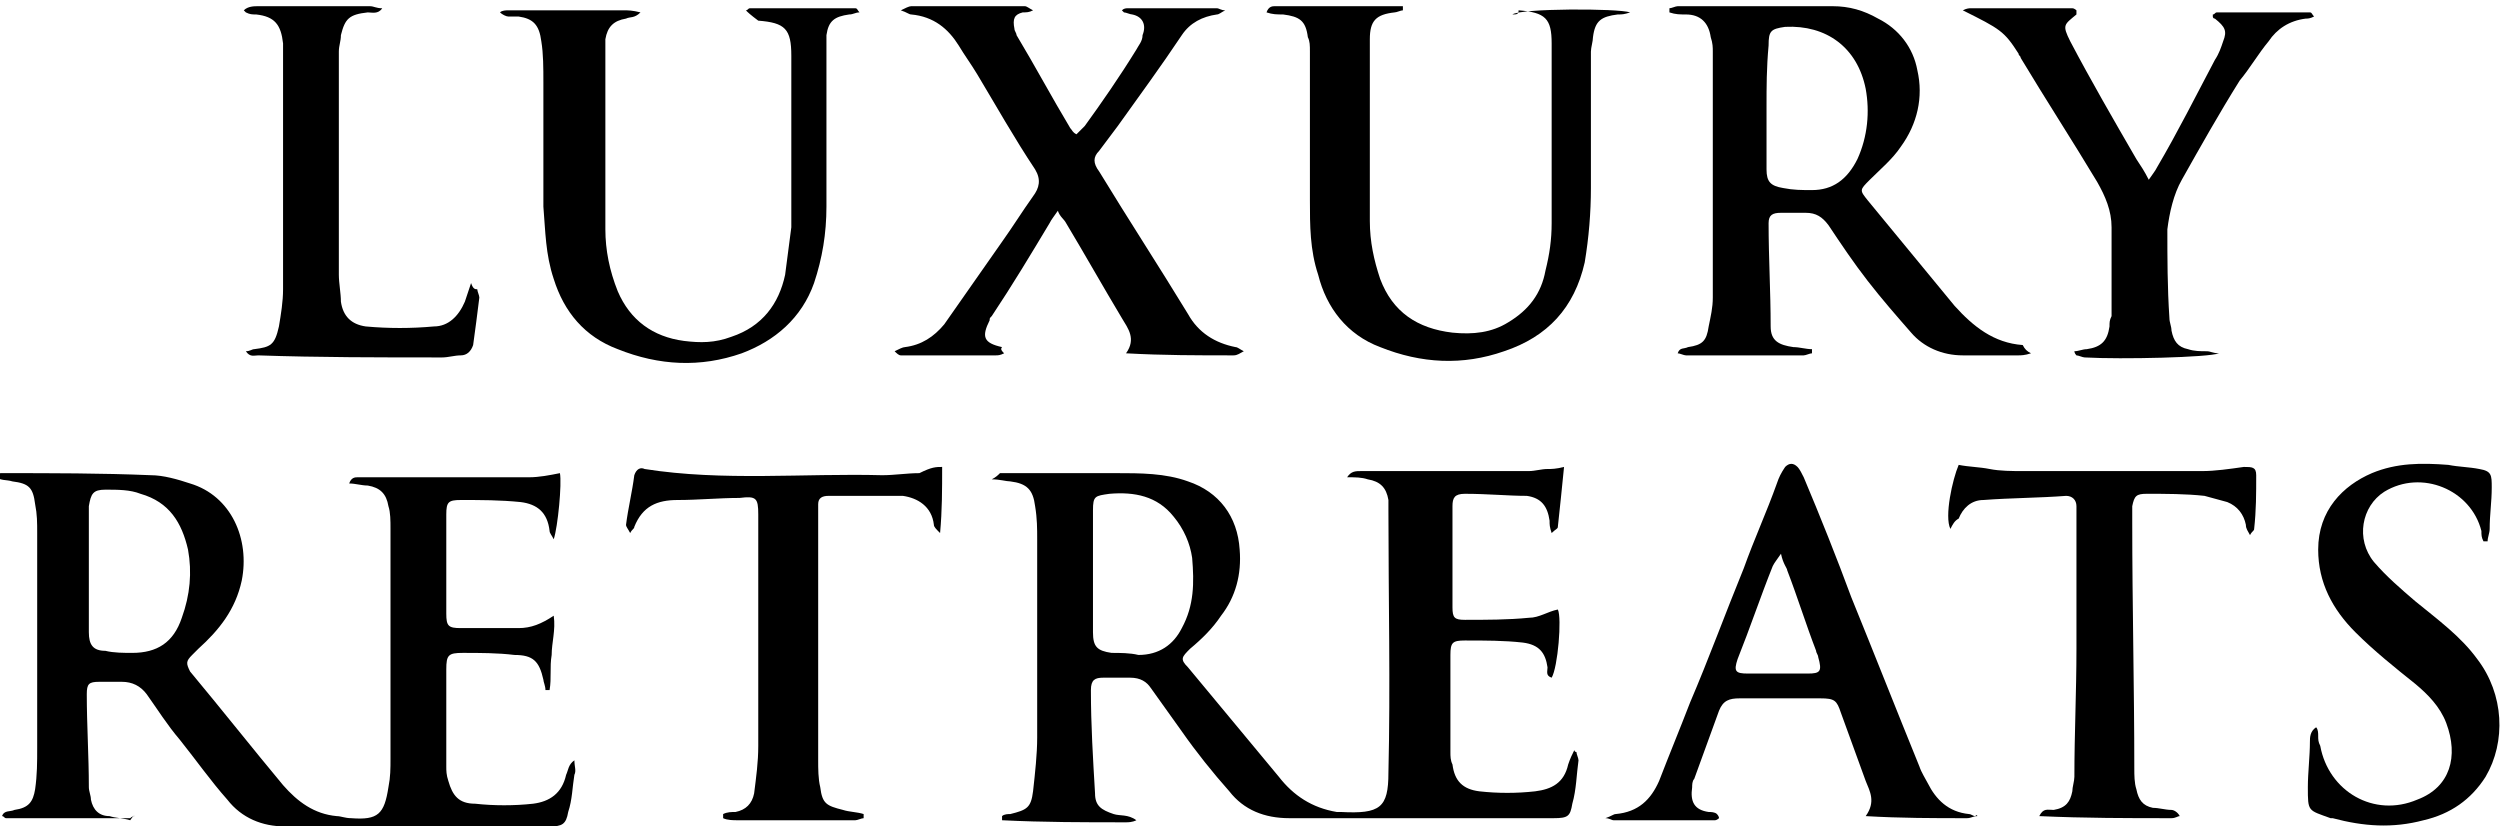 <?xml version="1.0" encoding="utf-8"?>
<!-- Generator: Adobe Illustrator 22.1.0, SVG Export Plug-In . SVG Version: 6.00 Build 0)  -->
<svg version="1.1" id="Layer_1" xmlns="http://www.w3.org/2000/svg" xmlns:xlink="http://www.w3.org/1999/xlink" x="0px" y="0px"
	 viewBox="0 0 121 40" style="enable-background:new 0 0 121 40;" xml:space="preserve">
<g>
	<path d="M6.5,39.5c-0.1,0-0.2,0.1-0.2,0.1c-2,0-4,0-6,0c-0.1,0-0.1-0.1-0.2-0.1c0.1-0.3,0.4-0.2,0.6-0.3c0.7-0.1,0.9-0.4,1-1
		c0.1-0.7,0.1-1.3,0.1-2c0-3.5,0-7,0-10.4c0-0.5,0-0.9-0.1-1.4c-0.1-0.8-0.3-1-1.1-1.1c-0.3-0.1-0.6,0-0.9-0.3
		c0.2-0.1,0.3-0.1,0.4-0.1c2.4,0,4.8,0,7.2,0.1c0.6,0,1.3,0.2,1.9,0.4c2,0.6,2.9,2.7,2.5,4.7c-0.3,1.4-1.1,2.4-2.1,3.3
		c-0.1,0.1-0.2,0.2-0.3,0.3c-0.3,0.3-0.3,0.4-0.1,0.8c1.5,1.8,3,3.7,4.5,5.5c0.7,0.8,1.5,1.4,2.6,1.5c0.2,0,0.4,0.1,0.7,0.1
		c1.3,0.1,1.6-0.2,1.8-1.5c0.1-0.5,0.1-0.9,0.1-1.4c0-3.7,0-7.4,0-11.1c0-0.4,0-0.8-0.1-1.1c-0.1-0.6-0.4-0.9-1-1
		c-0.3,0-0.6-0.1-0.9-0.1c0.1-0.3,0.3-0.3,0.4-0.3c0.6,0,1.1,0,1.7,0c2.2,0,4.4,0,6.6,0c0.5,0,1-0.1,1.5-0.2
		c0.1,0.5-0.1,2.6-0.3,3.2c-0.1-0.2-0.2-0.3-0.2-0.4c-0.1-0.9-0.6-1.3-1.4-1.4c-1-0.1-1.9-0.1-2.9-0.1c-0.6,0-0.7,0.1-0.7,0.7
		c0,1.6,0,3.2,0,4.8c0,0.6,0.1,0.7,0.7,0.7c0.9,0,1.9,0,2.8,0c0.6,0,1.1-0.2,1.7-0.6c0.1,0.7-0.1,1.3-0.1,1.9
		c-0.1,0.6,0,1.1-0.1,1.7c-0.1,0-0.1,0-0.2,0c0-0.2-0.1-0.4-0.1-0.5c-0.2-0.9-0.5-1.2-1.4-1.2c-0.8-0.1-1.7-0.1-2.5-0.1
		c-0.7,0-0.8,0.1-0.8,0.8c0,1.6,0,3.2,0,4.7c0,0.2,0,0.4,0.1,0.7c0.2,0.7,0.5,1.1,1.3,1.1c0.9,0.1,1.9,0.1,2.8,0
		c0.8-0.1,1.4-0.5,1.6-1.4c0.1-0.2,0.1-0.5,0.4-0.7c0,0.3,0.1,0.5,0,0.7c-0.1,0.6-0.1,1.2-0.3,1.8c-0.1,0.6-0.3,0.7-0.9,0.7
		c-1.5,0-3.1,0-4.6,0c-1.4,0-2.8,0-4.1,0c-1.4,0-2.8,0-4.1,0c-1.1,0-2.1-0.4-2.8-1.3c-0.8-0.9-1.5-1.9-2.3-2.9
		c-0.6-0.7-1.1-1.5-1.6-2.2c-0.3-0.4-0.7-0.6-1.2-0.6c-0.4,0-0.8,0-1.1,0c-0.5,0-0.6,0.1-0.6,0.6c0,1.5,0.1,3,0.1,4.5
		c0,0.2,0.1,0.4,0.1,0.6c0.1,0.5,0.4,0.8,0.9,0.8c0.3,0.1,0.7,0.1,1,0.2C6.5,39.4,6.5,39.5,6.5,39.5z M4.3,27.6L4.3,27.6
		c0,1,0,2,0,3c0,0.6,0.2,0.9,0.8,0.9c0.4,0.1,0.9,0.1,1.3,0.1c1.2,0,2-0.5,2.4-1.7c0.4-1.1,0.5-2.2,0.3-3.3
		c-0.3-1.3-0.9-2.3-2.3-2.7c-0.5-0.2-1.1-0.2-1.7-0.2c-0.6,0-0.7,0.2-0.8,0.8C4.3,25.6,4.3,26.6,4.3,27.6z"/>
	<path d="M76.3,36.4c0,0.1,0.1,0.3,0.1,0.4c-0.1,0.7-0.1,1.4-0.3,2.1c-0.1,0.6-0.2,0.7-0.9,0.7c-1.2,0-2.4,0-3.7,0
		c-2.4,0-4.7,0-7.1,0c-0.7,0-1.4,0-2,0c-1.2,0-2.2-0.4-2.9-1.3c-0.8-0.9-1.6-1.9-2.3-2.9c-0.5-0.7-1-1.4-1.5-2.1
		c-0.2-0.3-0.5-0.5-1-0.5c-0.4,0-0.9,0-1.3,0c-0.4,0-0.6,0.1-0.6,0.6c0,1.7,0.1,3.3,0.2,5c0,0.6,0.3,0.8,0.9,1
		c0.3,0.1,0.7,0,1.1,0.3c-0.2,0.1-0.4,0.1-0.5,0.1c-2,0-4,0-6-0.1c0-0.1,0-0.1,0-0.2c0.1-0.1,0.3-0.1,0.4-0.1c0.8-0.2,1-0.3,1.1-1.1
		c0.1-0.9,0.2-1.8,0.2-2.6c0-3.2,0-6.4,0-9.6c0-0.5,0-1-0.1-1.6c-0.1-0.8-0.4-1.1-1.2-1.2c-0.2,0-0.5-0.1-0.9-0.1
		c0.2-0.1,0.3-0.2,0.4-0.3c0.2,0,0.4,0,0.7,0c1.6,0,3.3,0,4.9,0c1.2,0,2.4,0,3.5,0.4c1.5,0.5,2.4,1.7,2.5,3.3
		c0.1,1.2-0.2,2.3-0.9,3.2c-0.4,0.6-0.9,1.1-1.5,1.6c-0.4,0.4-0.5,0.5-0.1,0.9c1.5,1.8,2.9,3.5,4.4,5.3c0.7,0.9,1.6,1.5,2.8,1.7
		c0.1,0,0.1,0,0.2,0c1.9,0.1,2.3-0.2,2.3-1.9c0.1-4.2,0-8.5,0-12.7c0-0.2,0-0.3,0-0.5c-0.1-0.6-0.4-0.9-1-1c-0.3-0.1-0.6-0.1-1-0.1
		c0.2-0.3,0.4-0.3,0.7-0.3c0.5,0,1.1,0,1.6,0c2.2,0,4.3,0,6.5,0c0.3,0,0.6-0.1,0.9-0.1c0.2,0,0.4,0,0.8-0.1c-0.1,1-0.2,2-0.3,2.9
		c0,0.1-0.1,0.1-0.3,0.3c-0.1-0.3-0.1-0.4-0.1-0.6c-0.1-0.7-0.4-1.1-1.1-1.2C73,24,72,23.9,70.9,23.9c-0.5,0-0.6,0.2-0.6,0.6
		c0,1.6,0,3.3,0,4.9c0,0.5,0.1,0.6,0.6,0.6c1,0,2.1,0,3.1-0.1c0.5,0,0.9-0.3,1.4-0.4c0.2,0.4,0,2.8-0.3,3.3
		c-0.3-0.1-0.2-0.3-0.2-0.5c-0.1-0.7-0.4-1.1-1.2-1.2c-0.9-0.1-1.8-0.1-2.8-0.1c-0.6,0-0.7,0.1-0.7,0.7c0,1.6,0,3.2,0,4.7
		c0,0.2,0,0.4,0.1,0.6c0.1,0.8,0.5,1.2,1.3,1.3c0.9,0.1,1.8,0.1,2.7,0c0.8-0.1,1.4-0.4,1.6-1.3c0.1-0.3,0.2-0.5,0.3-0.7
		C76.2,36.4,76.3,36.4,76.3,36.4z M52.9,27.6L52.9,27.6c0,1,0,2,0,3c0,0.7,0.2,0.9,0.9,1c0.4,0,0.9,0,1.3,0.1c1,0,1.7-0.5,2.1-1.3
		c0.6-1.1,0.6-2.2,0.5-3.4c-0.1-0.7-0.4-1.4-0.9-2c-0.8-1-1.9-1.2-3.1-1.1c-0.7,0.1-0.8,0.1-0.8,0.8C52.9,25.6,52.9,26.6,52.9,27.6z
		"/>
	<path d="M98.3,17.1c-0.3,0.1-0.5,0.1-0.6,0.1c-0.9,0-1.8,0-2.7,0c-1,0-1.9-0.4-2.5-1.1c-0.7-0.8-1.4-1.6-2.1-2.5
		c-0.7-0.9-1.3-1.8-1.9-2.7c-0.3-0.4-0.6-0.6-1.1-0.6c-0.4,0-0.8,0-1.2,0c-0.4,0-0.6,0.1-0.6,0.5c0,1.7,0.1,3.3,0.1,5
		c0,0.7,0.4,0.9,1.1,1c0.3,0,0.6,0.1,0.9,0.1c0,0.1,0,0.1,0,0.2c-0.1,0-0.3,0.1-0.4,0.1c-1.9,0-3.8,0-5.7,0c-0.1,0-0.3-0.1-0.4-0.1
		c0.1-0.3,0.3-0.2,0.5-0.3c0.7-0.1,0.9-0.3,1-1c0.1-0.5,0.2-0.9,0.2-1.4c0-4,0-8,0-11.9c0-0.2,0-0.4-0.1-0.7
		c-0.1-0.7-0.5-1.1-1.2-1.1c-0.3,0-0.5,0-0.8-0.1c0-0.1,0-0.1,0-0.2c0.1,0,0.3-0.1,0.4-0.1c2.5,0,5,0,7.5,0c0.8,0,1.5,0.2,2.2,0.6
		c1,0.5,1.7,1.4,1.9,2.5c0.3,1.3,0,2.6-0.8,3.7c-0.4,0.6-1,1.1-1.5,1.6c-0.5,0.5-0.5,0.5-0.1,1c1.4,1.7,2.8,3.4,4.2,5.1
		c0.9,1,1.9,1.8,3.3,1.9C98,16.9,98.1,17,98.3,17.1z M85.5,5.2L85.5,5.2c0,1,0,2,0,3c0,0.6,0.2,0.8,0.8,0.9c0.5,0.1,0.9,0.1,1.4,0.1
		c1,0,1.7-0.5,2.2-1.5c0.5-1.1,0.6-2.3,0.4-3.4c-0.4-2-1.9-3.1-3.9-3c-0.7,0.1-0.8,0.2-0.8,0.9C85.5,3.3,85.5,4.2,85.5,5.2z"/>
	<path d="M36.1,0.5c0.1,0,0.1-0.1,0.2-0.1c1.7,0,3.4,0,5.1,0c0.1,0,0.1,0.1,0.2,0.2c-0.2,0-0.3,0.1-0.5,0.1c-0.7,0.1-1,0.3-1.1,1
		C40,2,40,2.3,40,2.5c0,2.5,0,5,0,7.5c0,1.3-0.2,2.5-0.6,3.7c-0.6,1.7-1.9,2.8-3.5,3.4c-2,0.7-4,0.6-6-0.2c-1.6-0.6-2.6-1.8-3.1-3.4
		c-0.4-1.2-0.4-2.3-0.5-3.5c0-2,0-4,0-6c0-0.7,0-1.4-0.1-2c-0.1-0.8-0.4-1.1-1.1-1.2c-0.2,0-0.3,0-0.5,0c-0.1,0-0.3-0.1-0.4-0.2
		c0.1-0.1,0.3-0.1,0.4-0.1c0.5,0,1,0,1.5,0c1.4,0,2.7,0,4.1,0c0.2,0,0.4,0,0.8,0.1c-0.3,0.3-0.5,0.2-0.7,0.3c-0.6,0.1-0.9,0.4-1,1
		c0,0.2,0,0.4,0,0.5c0,2.9,0,5.8,0,8.7c0,1,0.2,2,0.6,3c0.6,1.4,1.7,2.2,3.2,2.4c0.8,0.1,1.5,0.1,2.3-0.2c1.5-0.5,2.3-1.6,2.6-3
		c0.1-0.8,0.2-1.5,0.3-2.3c0-2.5,0-5,0-7.5c0-0.3,0-0.5,0-0.8c0-1.3-0.3-1.6-1.6-1.7C36.3,0.7,36.2,0.6,36.1,0.5
		C36.1,0.6,36.1,0.6,36.1,0.5z"/>
	<path d="M73.2,0.7c0.4-0.3,5.1-0.3,5.7-0.1c-0.3,0.1-0.4,0.1-0.6,0.1c-0.8,0.1-1.1,0.3-1.2,1.1c0,0.2-0.1,0.5-0.1,0.7
		c0,2.2,0,4.4,0,6.6c0,1.2-0.1,2.4-0.3,3.6c-0.5,2.2-1.8,3.6-3.9,4.3c-2,0.7-4,0.6-6-0.2c-1.6-0.6-2.6-1.9-3-3.5
		c-0.4-1.2-0.4-2.4-0.4-3.6c0-2.4,0-4.8,0-7.2c0-0.3,0-0.5-0.1-0.7c-0.1-0.8-0.4-1-1.2-1.1c-0.3,0-0.5,0-0.8-0.1
		c0.1-0.3,0.3-0.3,0.4-0.3c0.5,0,1,0,1.6,0c1.3,0,2.6,0,3.9,0c0.2,0,0.5,0,0.7,0c0,0.1,0,0.1,0,0.2c-0.1,0-0.3,0.1-0.4,0.1
		c-0.9,0.1-1.2,0.4-1.2,1.3c0,0.9,0,1.9,0,2.8c0,2,0,4,0,6c0,1,0.2,1.9,0.5,2.8c0.6,1.6,1.8,2.4,3.5,2.6c1,0.1,1.9,0,2.7-0.5
		c1-0.6,1.6-1.4,1.8-2.5c0.2-0.8,0.3-1.5,0.3-2.3c0-2.7,0-5.4,0-8.1c0-0.2,0-0.4,0-0.6c0-1.2-0.3-1.5-1.6-1.6
		C73.5,0.7,73.4,0.7,73.2,0.7z"/>
	<path d="M48.6,17.1c-0.2,0.1-0.3,0.1-0.4,0.1c-1.5,0-3.1,0-4.6,0c-0.1,0-0.2-0.1-0.3-0.2c0.2-0.1,0.4-0.2,0.5-0.2
		c0.8-0.1,1.4-0.5,1.9-1.1c0.9-1.3,1.9-2.7,2.8-4c0.5-0.7,1-1.5,1.5-2.2c0.3-0.4,0.4-0.8,0.1-1.3c-1-1.5-1.9-3.1-2.8-4.6
		c-0.3-0.5-0.6-0.9-0.9-1.4c-0.5-0.8-1.2-1.4-2.3-1.5c-0.1,0-0.2-0.1-0.5-0.2c0.2-0.1,0.4-0.2,0.5-0.2c1.8,0,3.7,0,5.5,0
		c0.1,0,0.2,0.1,0.4,0.2c-0.2,0.1-0.3,0.1-0.5,0.1c-0.4,0.1-0.5,0.3-0.4,0.8c0,0.1,0.1,0.2,0.1,0.3c0.9,1.5,1.7,3,2.6,4.5
		c0.1,0.1,0.1,0.2,0.3,0.3c0.2-0.2,0.3-0.3,0.4-0.4C53.3,5,54.2,3.7,55,2.4c0.1-0.2,0.3-0.4,0.3-0.7c0.2-0.5,0-0.9-0.5-1
		c-0.1,0-0.3-0.1-0.4-0.1c0,0,0,0-0.1-0.1c0.1-0.1,0.2-0.1,0.3-0.1c1.5,0,2.9,0,4.3,0c0.1,0,0.2,0.1,0.4,0.1
		c-0.2,0.1-0.3,0.2-0.4,0.2c-0.7,0.1-1.3,0.4-1.7,1c-1,1.5-2.1,3-3.1,4.4c-0.3,0.4-0.6,0.8-0.9,1.2c-0.3,0.3-0.3,0.6,0,1
		c1.4,2.3,2.9,4.6,4.3,6.9c0.5,0.9,1.3,1.4,2.3,1.6c0.1,0,0.2,0.1,0.4,0.2c-0.2,0.1-0.3,0.2-0.5,0.2c-1.7,0-3.4,0-5.2-0.1
		c0.5-0.7,0.1-1.2-0.2-1.7c-0.9-1.5-1.8-3.1-2.7-4.6c-0.1-0.2-0.3-0.3-0.4-0.6c-0.2,0.3-0.3,0.4-0.4,0.6c-0.9,1.5-1.8,3-2.8,4.5
		c-0.1,0.1-0.1,0.1-0.1,0.2c-0.4,0.8-0.3,1.1,0.6,1.3C48.4,16.9,48.5,17,48.6,17.1z"/>
	<path d="M95.7,39.5c-0.2,0-0.3,0.1-0.5,0.1c-1.6,0-3.2,0-4.9-0.1c0.5-0.7,0.2-1.2,0-1.7c-0.4-1.1-0.8-2.2-1.2-3.3
		c-0.2-0.6-0.3-0.7-1-0.7c-1.3,0-2.6,0-3.9,0c-0.5,0-0.8,0.1-1,0.6c-0.4,1.1-0.8,2.2-1.2,3.3c-0.1,0.1-0.1,0.3-0.1,0.4
		c-0.1,0.7,0.1,1.1,0.8,1.2c0.1,0,0.3,0,0.4,0.1c0,0,0.1,0.1,0.1,0.2c0,0-0.1,0.1-0.2,0.1c-1.6,0-3.3,0-4.9,0
		c-0.1,0-0.2-0.1-0.4-0.1c0.3-0.1,0.4-0.2,0.5-0.2c1.1-0.1,1.7-0.7,2.1-1.6c0.5-1.3,1-2.5,1.5-3.8c0.9-2.1,1.7-4.3,2.6-6.5
		c0.5-1.4,1.1-2.7,1.6-4.1c0.1-0.3,0.2-0.5,0.4-0.8c0.2-0.2,0.4-0.2,0.6,0c0.1,0.1,0.2,0.3,0.3,0.5c0.8,1.9,1.6,3.9,2.3,5.8
		c1.1,2.7,2.2,5.5,3.3,8.2c0.1,0.3,0.3,0.6,0.4,0.8c0.4,0.8,1,1.4,2,1.5c0.1,0,0.2,0.1,0.3,0.1C95.7,39.4,95.7,39.5,95.7,39.5z
		 M86.2,26.8c-0.2,0.3-0.3,0.4-0.4,0.6c-0.6,1.5-1.1,3-1.7,4.5c-0.2,0.6-0.1,0.7,0.5,0.7c1,0,1.9,0,2.9,0c0.6,0,0.7-0.1,0.5-0.8
		c0-0.1-0.1-0.2-0.1-0.3c-0.5-1.3-0.9-2.6-1.4-3.9C86.5,27.5,86.3,27.3,86.2,26.8z"/>
	<path d="M100.4,17c0.2,0,0.4-0.1,0.6-0.1c0.7-0.1,1-0.4,1.1-1.1c0-0.2,0-0.3,0.1-0.5c0-1.5,0-2.9,0-4.3c0-0.8-0.3-1.5-0.7-2.2
		c-1.2-2-2.5-4-3.7-6c0-0.1-0.1-0.1-0.1-0.2C97,1.5,96.8,1.4,95,0.5c0.2-0.1,0.3-0.1,0.4-0.1c1.6,0,3.3,0,4.9,0
		c0.1,0,0.2,0.1,0.2,0.1c0,0.1,0,0.1,0,0.2c-0.6,0.5-0.7,0.5-0.3,1.3c1,1.9,2.1,3.8,3.2,5.7c0.2,0.3,0.4,0.6,0.6,1
		c0.2-0.3,0.3-0.4,0.4-0.6c1-1.7,1.9-3.5,2.8-5.2c0.2-0.3,0.3-0.6,0.4-0.9c0.2-0.5,0.1-0.7-0.4-1.1c-0.1,0-0.1-0.1-0.1-0.1
		c0,0,0,0,0-0.1c0.1,0,0.1-0.1,0.2-0.1c1.5,0,3,0,4.5,0c0.1,0,0.1,0.1,0.2,0.2c-0.2,0.1-0.3,0.1-0.4,0.1c-0.8,0.1-1.4,0.5-1.8,1.1
		c-0.5,0.6-0.9,1.3-1.4,1.9c-1,1.6-1.9,3.2-2.8,4.8c-0.4,0.7-0.6,1.6-0.7,2.4c0,1.4,0,2.8,0.1,4.3c0,0.2,0.1,0.4,0.1,0.6
		c0.1,0.5,0.3,0.8,0.8,0.9c0.3,0.1,0.6,0.1,0.9,0.1c0.2,0,0.3,0.1,0.6,0.1c-0.5,0.2-4.7,0.3-6.5,0.2c-0.1,0-0.3-0.1-0.4-0.1
		C100.4,17.1,100.4,17,100.4,17z"/>
	<path d="M45.6,22.6c0,1.1,0,2.1-0.1,3.2c-0.2-0.2-0.3-0.3-0.3-0.4c-0.1-0.9-0.8-1.3-1.5-1.4C42.4,24,41.3,24,40.1,24
		c-0.3,0-0.5,0.1-0.5,0.4c0,0.1,0,0.2,0,0.3c0,4,0,8,0,12.1c0,0.4,0,0.9,0.1,1.3c0.1,0.8,0.3,0.9,1.1,1.1c0.3,0.1,0.7,0.1,1,0.2
		c0,0.1,0,0.1,0,0.2c-0.1,0-0.3,0.1-0.4,0.1c-0.4,0-0.9,0-1.4,0c-1.4,0-2.8,0-4.3,0c-0.2,0-0.5,0-0.7-0.1c0-0.1,0-0.1,0-0.2
		c0.2-0.1,0.4-0.1,0.6-0.1c0.5-0.1,0.8-0.4,0.9-0.9c0.1-0.8,0.2-1.5,0.2-2.3c0-3.7,0-7.5,0-11.2c0-0.8-0.1-0.9-0.9-0.8
		c-1,0-2,0.1-3,0.1c-1,0-1.7,0.3-2.1,1.3c0,0.1-0.1,0.1-0.2,0.3c-0.1-0.2-0.2-0.3-0.2-0.4c0.1-0.8,0.3-1.6,0.4-2.4
		c0.1-0.3,0.3-0.4,0.5-0.3c3.8,0.6,7.7,0.2,11.5,0.3c0.6,0,1.2-0.1,1.8-0.1C45.1,22.6,45.3,22.6,45.6,22.6z"/>
	<path d="M94.4,25.6c-0.3-0.6,0.1-2.4,0.4-3.1c0.5,0.1,1,0.1,1.5,0.2c0.5,0.1,1.1,0.1,1.6,0.1c2.9,0,5.8,0,8.7,0
		c0.6,0,1.3-0.1,2-0.2c0.4,0,0.6,0,0.6,0.4c0,0.9,0,1.7-0.1,2.6c0,0.1-0.1,0.1-0.2,0.3c-0.1-0.2-0.2-0.3-0.2-0.5
		c-0.1-0.5-0.4-0.9-0.9-1.1c-0.4-0.1-0.7-0.2-1.1-0.3c-0.9-0.1-1.9-0.1-2.8-0.1c-0.5,0-0.6,0.1-0.7,0.6c0,0.3,0,0.5,0,0.8
		c0,4,0.1,8,0.1,11.9c0,0.3,0,0.7,0.1,1c0.1,0.5,0.3,0.8,0.8,0.9c0.3,0,0.6,0.1,0.9,0.1c0.1,0,0.3,0.1,0.4,0.3
		c-0.1,0-0.2,0.1-0.4,0.1c-2.1,0-4.2,0-6.4-0.1c0.2-0.4,0.4-0.3,0.7-0.3c0.6-0.1,0.8-0.4,0.9-0.9c0-0.2,0.1-0.5,0.1-0.7
		c0-2.1,0.1-4.1,0.1-6.2c0-2.1,0-4.2,0-6.4c0-0.2,0-0.4,0-0.5c0-0.3-0.2-0.5-0.5-0.5c-1.3,0.1-2.7,0.1-4,0.2c-0.6,0-1,0.4-1.2,0.9
		C94.6,25.2,94.5,25.4,94.4,25.6z"/>
	<path d="M120.2,26.2c-0.1-0.2-0.1-0.3-0.1-0.5c-0.5-2-2.9-3-4.7-1.9c-1.1,0.7-1.4,2.3-0.5,3.4c0.6,0.7,1.3,1.3,2,1.9
		c1.1,0.9,2.2,1.7,3,2.8c1.3,1.7,1.4,4,0.4,5.7c-0.7,1.1-1.7,1.8-3,2.1c-1.5,0.4-2.9,0.3-4.4-0.1c0,0-0.1,0-0.1,0
		c-1.1-0.4-1.1-0.3-1.1-1.5c0-0.7,0.1-1.5,0.1-2.2c0-0.2,0-0.5,0.3-0.7c0.1,0.1,0.1,0.3,0.1,0.4c0,0.2,0,0.3,0.1,0.5
		c0.4,2.2,2.6,3.5,4.7,2.6c1.6-0.6,2-2.1,1.4-3.7c-0.3-0.8-0.9-1.4-1.5-1.9c-1-0.8-2-1.6-2.9-2.5c-1.1-1.1-1.8-2.4-1.8-4
		c0-1.9,1.2-3.1,2.6-3.7c1.2-0.5,2.4-0.5,3.7-0.4c0.5,0.1,1,0.1,1.5,0.2c0.6,0.1,0.6,0.3,0.6,0.9c0,0.7-0.1,1.3-0.1,2
		c0,0.2-0.1,0.4-0.1,0.6C120.3,26.2,120.2,26.2,120.2,26.2z"/>
	<path d="M23.1,14c0,0.1,0.1,0.3,0.1,0.4c-0.1,0.8-0.2,1.6-0.3,2.3c-0.1,0.3-0.3,0.5-0.6,0.5c-0.3,0-0.6,0.1-0.9,0.1
		c-3,0-6,0-8.9-0.1c-0.2,0-0.4,0.1-0.6-0.2c0.2,0,0.3-0.1,0.4-0.1c0.8-0.1,1-0.2,1.2-1.1c0.1-0.6,0.2-1.2,0.2-1.8
		c0-3.8,0-7.7,0-11.5c0-0.1,0-0.3,0-0.4c-0.1-0.9-0.4-1.3-1.3-1.4c-0.2,0-0.3,0-0.5-0.1c0,0-0.1-0.1-0.1-0.1
		c0.2-0.2,0.5-0.2,0.7-0.2c1.3,0,2.6,0,3.9,0c0.5,0,1,0,1.5,0c0.2,0,0.3,0.1,0.6,0.1c-0.2,0.3-0.5,0.2-0.7,0.2
		c-0.9,0.1-1.1,0.3-1.3,1.1c0,0.3-0.1,0.5-0.1,0.8c0,3.6,0,7.2,0,10.8c0,0.4,0.1,0.9,0.1,1.3c0.1,0.7,0.5,1.1,1.2,1.2
		c1.1,0.1,2.2,0.1,3.3,0c0.7,0,1.2-0.5,1.5-1.2c0.1-0.3,0.2-0.6,0.3-0.9C22.9,14,23,14,23.1,14z"/>
</g>
</svg>
